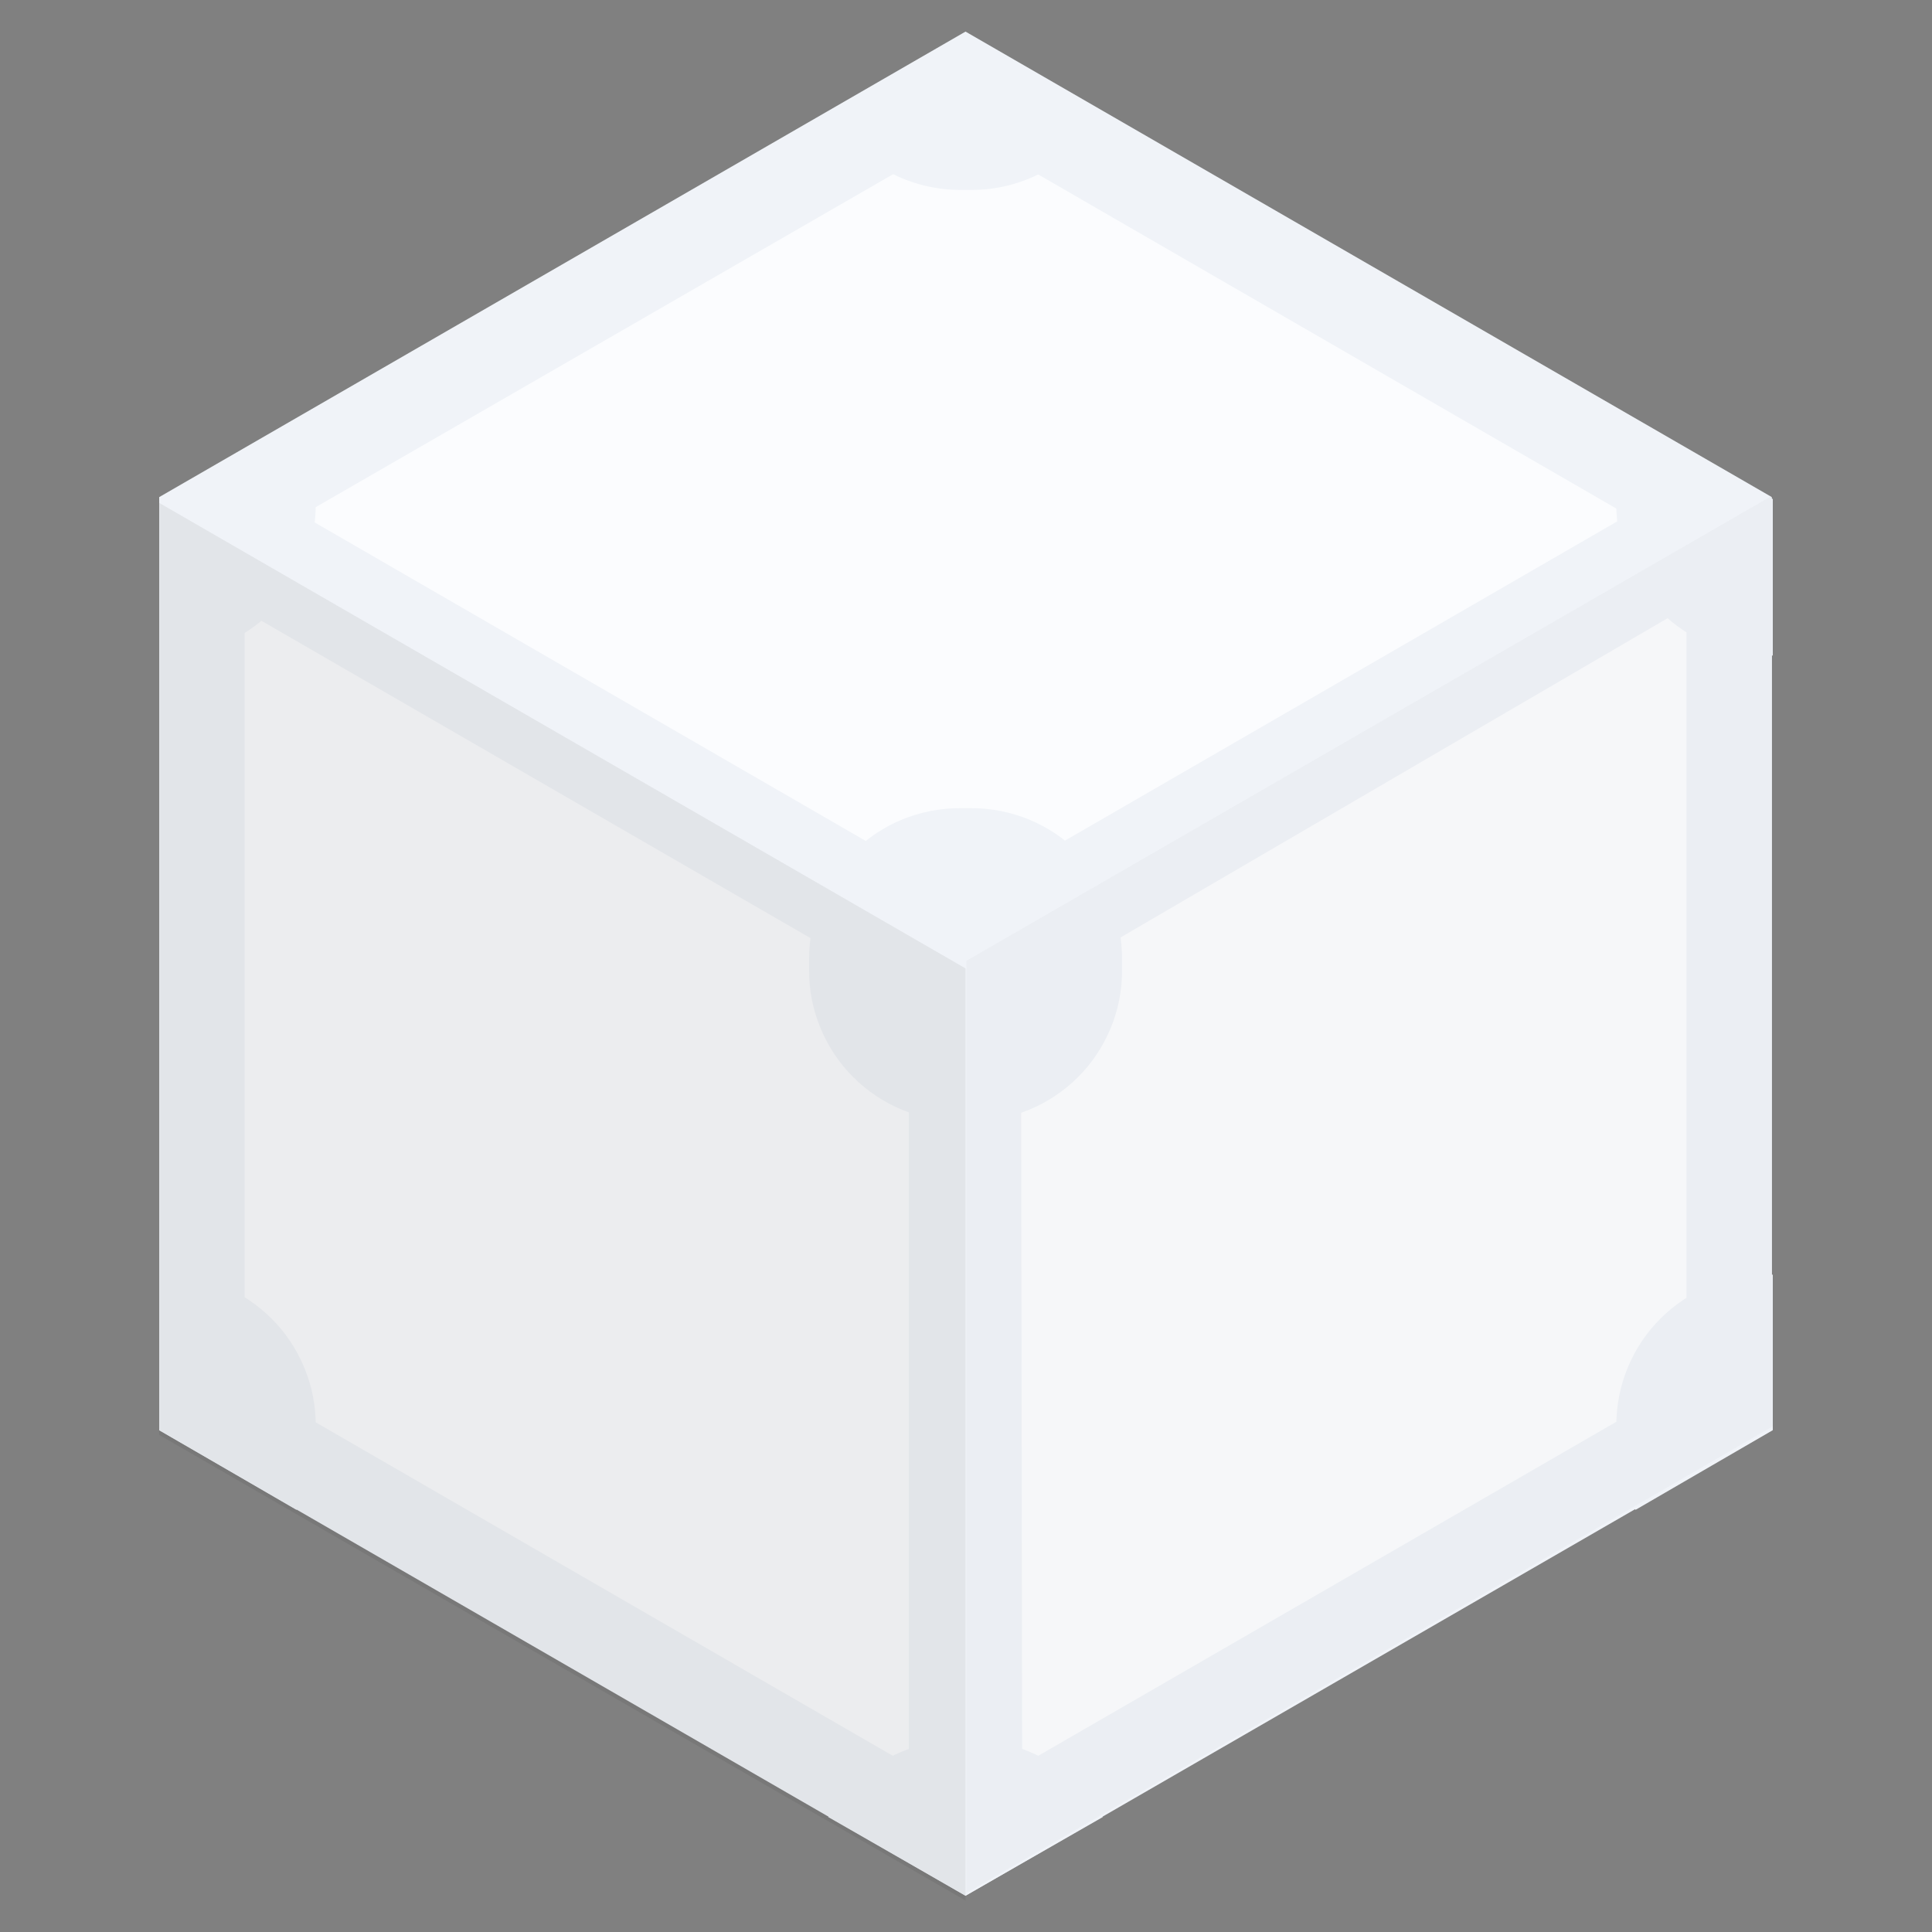 <svg width="20" height="20" viewBox="0 0 20 20" fill="none" xmlns="http://www.w3.org/2000/svg">
<rect x="0" y="0" width="20" height="20" fill="#808080" stroke="none"/>
<g clip-path="url(#clip0_15347_31095)">
<path d="M1.648 14.785L9.995 19.604L18.342 14.785V5.146L9.995 0.327L1.648 5.146V14.785Z" fill="#F0F3F8"/>
<path d="M9.14 1.479L3.079 4.977C3.089 5.086 3.089 5.196 3.079 5.305L9.131 8.803C9.379 8.619 9.681 8.52 9.99 8.52C10.3 8.52 10.601 8.619 10.85 8.803L16.901 5.305C16.891 5.196 16.891 5.086 16.901 4.977L10.86 1.479C10.611 1.663 10.309 1.763 10 1.763C9.691 1.763 9.389 1.663 9.14 1.479ZM17.487 6.269L11.426 9.806C11.459 10.113 11.394 10.422 11.24 10.69C11.087 10.958 10.853 11.17 10.571 11.297L10.581 18.253C10.679 18.296 10.773 18.349 10.86 18.412L16.911 14.914C16.878 14.607 16.943 14.298 17.096 14.03C17.25 13.762 17.484 13.55 17.765 13.423V6.428C17.669 6.383 17.576 6.329 17.487 6.269ZM2.503 6.309C2.416 6.371 2.323 6.424 2.225 6.468V13.463C2.509 13.585 2.747 13.797 2.901 14.066C3.055 14.334 3.118 14.646 3.079 14.954L9.131 18.451C9.218 18.389 9.311 18.335 9.409 18.292V11.297C9.124 11.175 8.887 10.963 8.732 10.694C8.578 10.426 8.516 10.114 8.554 9.806L2.503 6.309Z" fill="#FBFCFE"/>
<path d="M9.995 1.371L17.458 5.684V14.299L9.995 18.611L2.533 14.299V5.674L9.995 1.371ZM9.995 0.348L1.648 5.167V14.806L9.995 19.625L18.342 14.806V5.167L9.995 0.348Z" fill="#F0F3F8"/>
<path d="M10.055 11.606H9.936C9.731 11.606 9.528 11.566 9.338 11.488C9.149 11.41 8.977 11.295 8.832 11.15C8.687 11.005 8.572 10.833 8.494 10.643C8.415 10.454 8.375 10.251 8.376 10.046V9.926C8.375 9.721 8.415 9.518 8.494 9.329C8.572 9.139 8.687 8.967 8.832 8.822C8.977 8.677 9.149 8.562 9.338 8.484C9.528 8.406 9.731 8.366 9.936 8.366H10.055C10.26 8.366 10.463 8.406 10.653 8.484C10.842 8.562 11.015 8.677 11.16 8.822C11.305 8.967 11.419 9.139 11.498 9.329C11.576 9.518 11.616 9.721 11.615 9.926V10.046C11.616 10.251 11.576 10.454 11.498 10.643C11.419 10.833 11.305 11.005 11.16 11.15C11.015 11.295 10.842 11.41 10.653 11.488C10.463 11.566 10.26 11.606 10.055 11.606Z" fill="#F0F3F8"/>
<path d="M10.055 18.015H9.936C9.658 18.014 9.386 18.087 9.147 18.227C8.907 18.367 8.71 18.568 8.574 18.81L9.995 19.624L11.416 18.81C11.281 18.568 11.083 18.367 10.844 18.227C10.604 18.087 10.332 18.014 10.055 18.015Z" fill="#F0F3F8"/>
<path d="M18.352 13.195H18.293C18.087 13.195 17.884 13.235 17.695 13.313C17.505 13.391 17.333 13.506 17.188 13.651C17.043 13.796 16.928 13.968 16.85 14.158C16.772 14.347 16.732 14.55 16.732 14.755V14.875C16.731 15.139 16.8 15.4 16.931 15.63L18.352 14.805V13.195Z" fill="#F0F3F8"/>
<path d="M16.931 4.352C16.801 4.582 16.732 4.842 16.732 5.107V5.226C16.732 5.431 16.772 5.634 16.85 5.824C16.928 6.013 17.043 6.185 17.188 6.33C17.333 6.475 17.505 6.59 17.695 6.668C17.884 6.747 18.087 6.787 18.293 6.786H18.352V5.166L16.931 4.352Z" fill="#F0F3F8"/>
<path d="M9.995 0.347L8.574 1.161C8.709 1.405 8.906 1.607 9.146 1.749C9.385 1.89 9.658 1.965 9.936 1.966H10.055C10.332 1.967 10.604 1.894 10.844 1.754C11.083 1.614 11.281 1.413 11.416 1.171L9.995 0.347Z" fill="#F0F3F8"/>
<path d="M3.069 4.342L1.648 5.167V6.786H1.708C1.913 6.787 2.116 6.747 2.306 6.669C2.495 6.59 2.667 6.475 2.812 6.33C2.957 6.185 3.072 6.013 3.15 5.824C3.229 5.634 3.269 5.431 3.268 5.226V5.107C3.265 4.84 3.197 4.577 3.069 4.342Z" fill="#F0F3F8"/>
<path d="M1.708 13.195H1.648V14.805L3.069 15.63C3.2 15.399 3.268 15.139 3.268 14.875V14.755C3.269 14.55 3.229 14.347 3.15 14.158C3.072 13.968 2.957 13.796 2.812 13.651C2.667 13.506 2.495 13.391 2.306 13.313C2.116 13.235 1.913 13.195 1.708 13.195Z" fill="#F0F3F8"/>
<path d="M9.995 19.674V10.025L1.648 5.206V14.854L9.995 19.674Z" fill="black" fill-opacity="0.06"/>
<path d="M18.352 14.765V5.127L10.005 9.946V19.595L18.352 14.765Z" fill="black" fill-opacity="0.02"/>
</g>
<defs>
<clipPath id="clip0_15347_31095">
<rect width="20" height="20" fill="white"/>
</clipPath>
</defs>
</svg>
